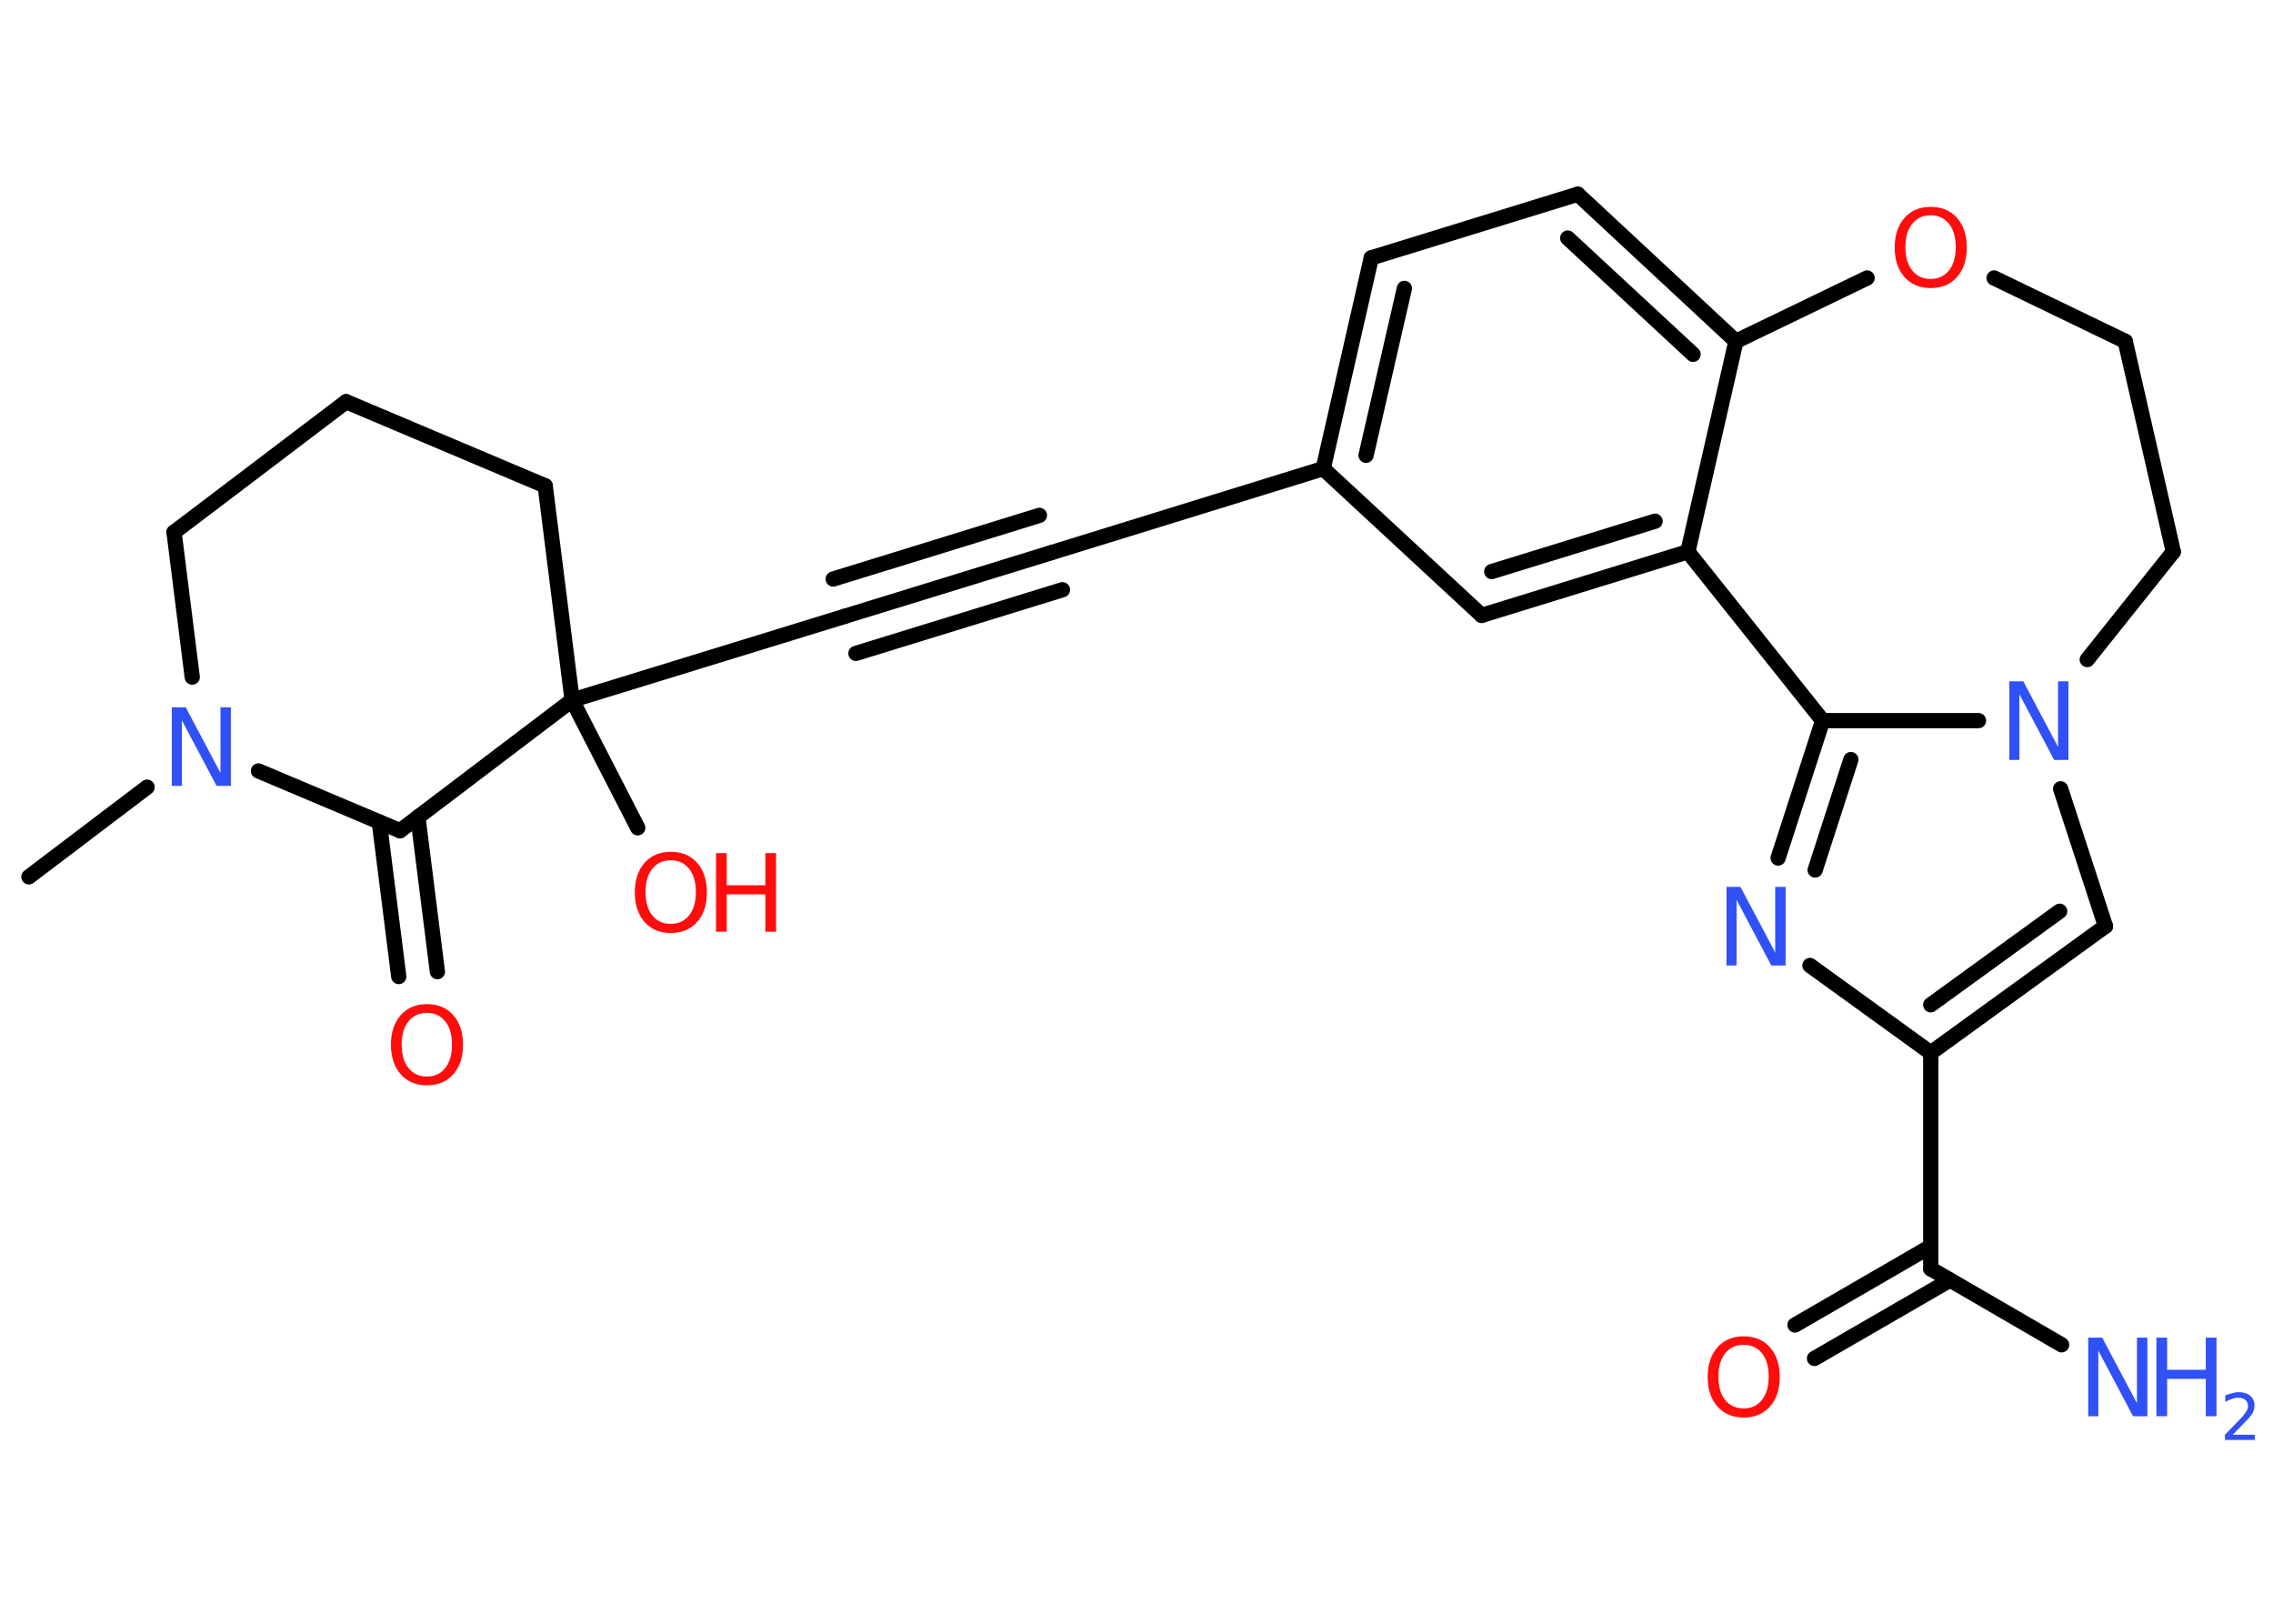 <?xml version='1.0' encoding='UTF-8'?>
<!DOCTYPE svg PUBLIC "-//W3C//DTD SVG 1.1//EN" "http://www.w3.org/Graphics/SVG/1.1/DTD/svg11.dtd">
<svg version='1.2' xmlns='http://www.w3.org/2000/svg' xmlns:xlink='http://www.w3.org/1999/xlink' width='70.0mm' height='50.0mm' viewBox='0 0 70.0 50.0'>
  <desc>Generated by the Chemistry Development Kit (http://github.com/cdk)</desc>
  <g stroke-linecap='round' stroke-linejoin='round' stroke='#000000' stroke-width='.47' fill='#3050F8'>
    <rect x='.0' y='.0' width='70.0' height='50.0' fill='#FFFFFF' stroke='none'/>
    <g id='mol1' class='mol'>
      <line id='mol1bnd1' class='bond' x1='.89' y1='27.0' x2='4.53' y2='24.24'/>
      <line id='mol1bnd2' class='bond' x1='5.92' y1='20.85' x2='5.36' y2='16.39'/>
      <line id='mol1bnd3' class='bond' x1='5.36' y1='16.39' x2='10.66' y2='12.37'/>
      <line id='mol1bnd4' class='bond' x1='10.66' y1='12.37' x2='16.79' y2='14.96'/>
      <line id='mol1bnd5' class='bond' x1='16.79' y1='14.96' x2='17.62' y2='21.56'/>
      <line id='mol1bnd6' class='bond' x1='17.62' y1='21.56' x2='19.64' y2='25.49'/>
      <line id='mol1bnd7' class='bond' x1='17.62' y1='21.56' x2='26.01' y2='18.98'/>
      <g id='mol1bnd8' class='bond'>
        <line x1='26.01' y1='18.98' x2='32.37' y2='17.02'/>
        <line x1='25.66' y1='17.83' x2='32.01' y2='15.87'/>
        <line x1='26.36' y1='20.12' x2='32.72' y2='18.16'/>
      </g>
      <line id='mol1bnd9' class='bond' x1='32.37' y1='17.02' x2='40.75' y2='14.43'/>
      <g id='mol1bnd10' class='bond'>
        <line x1='42.23' y1='7.94' x2='40.75' y2='14.43'/>
        <line x1='43.25' y1='8.88' x2='42.07' y2='14.02'/>
      </g>
      <line id='mol1bnd11' class='bond' x1='42.23' y1='7.94' x2='48.59' y2='5.98'/>
      <g id='mol1bnd12' class='bond'>
        <line x1='53.46' y1='10.51' x2='48.59' y2='5.98'/>
        <line x1='52.14' y1='10.91' x2='48.28' y2='7.33'/>
      </g>
      <line id='mol1bnd13' class='bond' x1='53.46' y1='10.51' x2='51.98' y2='16.99'/>
      <g id='mol1bnd14' class='bond'>
        <line x1='45.63' y1='18.95' x2='51.98' y2='16.99'/>
        <line x1='45.94' y1='17.6' x2='50.97' y2='16.05'/>
      </g>
      <line id='mol1bnd15' class='bond' x1='40.75' y1='14.43' x2='45.63' y2='18.95'/>
      <line id='mol1bnd16' class='bond' x1='51.98' y1='16.99' x2='56.13' y2='22.19'/>
      <g id='mol1bnd17' class='bond'>
        <line x1='56.13' y1='22.19' x2='54.76' y2='26.42'/>
        <line x1='57.0' y1='23.39' x2='55.9' y2='26.79'/>
      </g>
      <line id='mol1bnd18' class='bond' x1='55.74' y1='29.73' x2='59.46' y2='32.42'/>
      <line id='mol1bnd19' class='bond' x1='59.46' y1='32.42' x2='59.46' y2='39.07'/>
      <line id='mol1bnd20' class='bond' x1='59.46' y1='39.07' x2='63.49' y2='41.41'/>
      <g id='mol1bnd21' class='bond'>
        <line x1='60.05' y1='39.42' x2='55.88' y2='41.83'/>
        <line x1='59.46' y1='38.38' x2='55.28' y2='40.8'/>
      </g>
      <g id='mol1bnd22' class='bond'>
        <line x1='59.46' y1='32.42' x2='64.84' y2='28.52'/>
        <line x1='59.46' y1='30.94' x2='63.43' y2='28.06'/>
      </g>
      <line id='mol1bnd23' class='bond' x1='64.84' y1='28.52' x2='63.46' y2='24.29'/>
      <line id='mol1bnd24' class='bond' x1='56.13' y1='22.19' x2='60.93' y2='22.19'/>
      <line id='mol1bnd25' class='bond' x1='64.28' y1='20.31' x2='66.93' y2='16.99'/>
      <line id='mol1bnd26' class='bond' x1='66.93' y1='16.99' x2='65.45' y2='10.51'/>
      <line id='mol1bnd27' class='bond' x1='65.45' y1='10.51' x2='61.41' y2='8.56'/>
      <line id='mol1bnd28' class='bond' x1='53.46' y1='10.51' x2='57.5' y2='8.56'/>
      <line id='mol1bnd29' class='bond' x1='17.62' y1='21.56' x2='12.32' y2='25.58'/>
      <line id='mol1bnd30' class='bond' x1='7.96' y1='23.74' x2='12.32' y2='25.58'/>
      <g id='mol1bnd31' class='bond'>
        <line x1='12.87' y1='25.16' x2='13.47' y2='29.92'/>
        <line x1='11.68' y1='25.31' x2='12.28' y2='30.07'/>
      </g>
      <path id='mol1atm2' class='atom' d='M5.28 21.78h.44l1.07 2.02v-2.02h.32v2.42h-.44l-1.07 -2.02v2.02h-.31v-2.42z' stroke='none'/>
      <g id='mol1atm7' class='atom'>
        <path d='M20.66 26.49q-.36 .0 -.57 .26q-.21 .26 -.21 .72q.0 .46 .21 .72q.21 .26 .57 .26q.35 .0 .56 -.26q.21 -.26 .21 -.72q.0 -.46 -.21 -.72q-.21 -.26 -.56 -.26zM20.66 26.23q.51 .0 .81 .34q.3 .34 .3 .91q.0 .57 -.3 .91q-.3 .34 -.81 .34q-.51 .0 -.81 -.34q-.3 -.34 -.3 -.91q.0 -.57 .3 -.91q.3 -.34 .81 -.34z' stroke='none' fill='#FF0D0D'/>
        <path d='M22.05 26.27h.33v.99h1.19v-.99h.33v2.42h-.33v-1.15h-1.19v1.15h-.33v-2.42z' stroke='none' fill='#FF0D0D'/>
      </g>
      <path id='mol1atm17' class='atom' d='M53.16 27.31h.44l1.07 2.02v-2.02h.32v2.42h-.44l-1.07 -2.02v2.02h-.31v-2.42z' stroke='none'/>
      <g id='mol1atm20' class='atom'>
        <path d='M64.3 41.19h.44l1.07 2.02v-2.02h.32v2.42h-.44l-1.07 -2.02v2.02h-.31v-2.42z' stroke='none'/>
        <path d='M66.41 41.19h.33v.99h1.19v-.99h.33v2.42h-.33v-1.15h-1.19v1.15h-.33v-2.42z' stroke='none'/>
        <path d='M68.76 44.18h.68v.16h-.92v-.16q.11 -.11 .3 -.31q.19 -.19 .24 -.25q.09 -.11 .13 -.18q.04 -.07 .04 -.14q.0 -.12 -.08 -.19q-.08 -.07 -.21 -.07q-.09 .0 -.19 .03q-.1 .03 -.22 .1v-.2q.12 -.05 .22 -.07q.1 -.03 .19 -.03q.23 .0 .36 .11q.13 .11 .13 .3q.0 .09 -.03 .17q-.03 .08 -.12 .19q-.02 .03 -.15 .16q-.13 .13 -.37 .38z' stroke='none'/>
      </g>
      <path id='mol1atm21' class='atom' d='M53.7 41.41q-.36 .0 -.57 .26q-.21 .26 -.21 .72q.0 .46 .21 .72q.21 .26 .57 .26q.35 .0 .56 -.26q.21 -.26 .21 -.72q.0 -.46 -.21 -.72q-.21 -.26 -.56 -.26zM53.7 41.15q.51 .0 .81 .34q.3 .34 .3 .91q.0 .57 -.3 .91q-.3 .34 -.81 .34q-.51 .0 -.81 -.34q-.3 -.34 -.3 -.91q.0 -.57 .3 -.91q.3 -.34 .81 -.34z' stroke='none' fill='#FF0D0D'/>
      <path id='mol1atm23' class='atom' d='M61.87 20.98h.44l1.07 2.02v-2.02h.32v2.42h-.44l-1.07 -2.02v2.02h-.31v-2.42z' stroke='none'/>
      <path id='mol1atm26' class='atom' d='M59.46 6.63q-.36 .0 -.57 .26q-.21 .26 -.21 .72q.0 .46 .21 .72q.21 .26 .57 .26q.35 .0 .56 -.26q.21 -.26 .21 -.72q.0 -.46 -.21 -.72q-.21 -.26 -.56 -.26zM59.46 6.37q.51 .0 .81 .34q.3 .34 .3 .91q.0 .57 -.3 .91q-.3 .34 -.81 .34q-.51 .0 -.81 -.34q-.3 -.34 -.3 -.91q.0 -.57 .3 -.91q.3 -.34 .81 -.34z' stroke='none' fill='#FF0D0D'/>
      <path id='mol1atm28' class='atom' d='M13.15 31.19q-.36 .0 -.57 .26q-.21 .26 -.21 .72q.0 .46 .21 .72q.21 .26 .57 .26q.35 .0 .56 -.26q.21 -.26 .21 -.72q.0 -.46 -.21 -.72q-.21 -.26 -.56 -.26zM13.15 30.92q.51 .0 .81 .34q.3 .34 .3 .91q.0 .57 -.3 .91q-.3 .34 -.81 .34q-.51 .0 -.81 -.34q-.3 -.34 -.3 -.91q.0 -.57 .3 -.91q.3 -.34 .81 -.34z' stroke='none' fill='#FF0D0D'/>
    </g>
  </g>
</svg>
